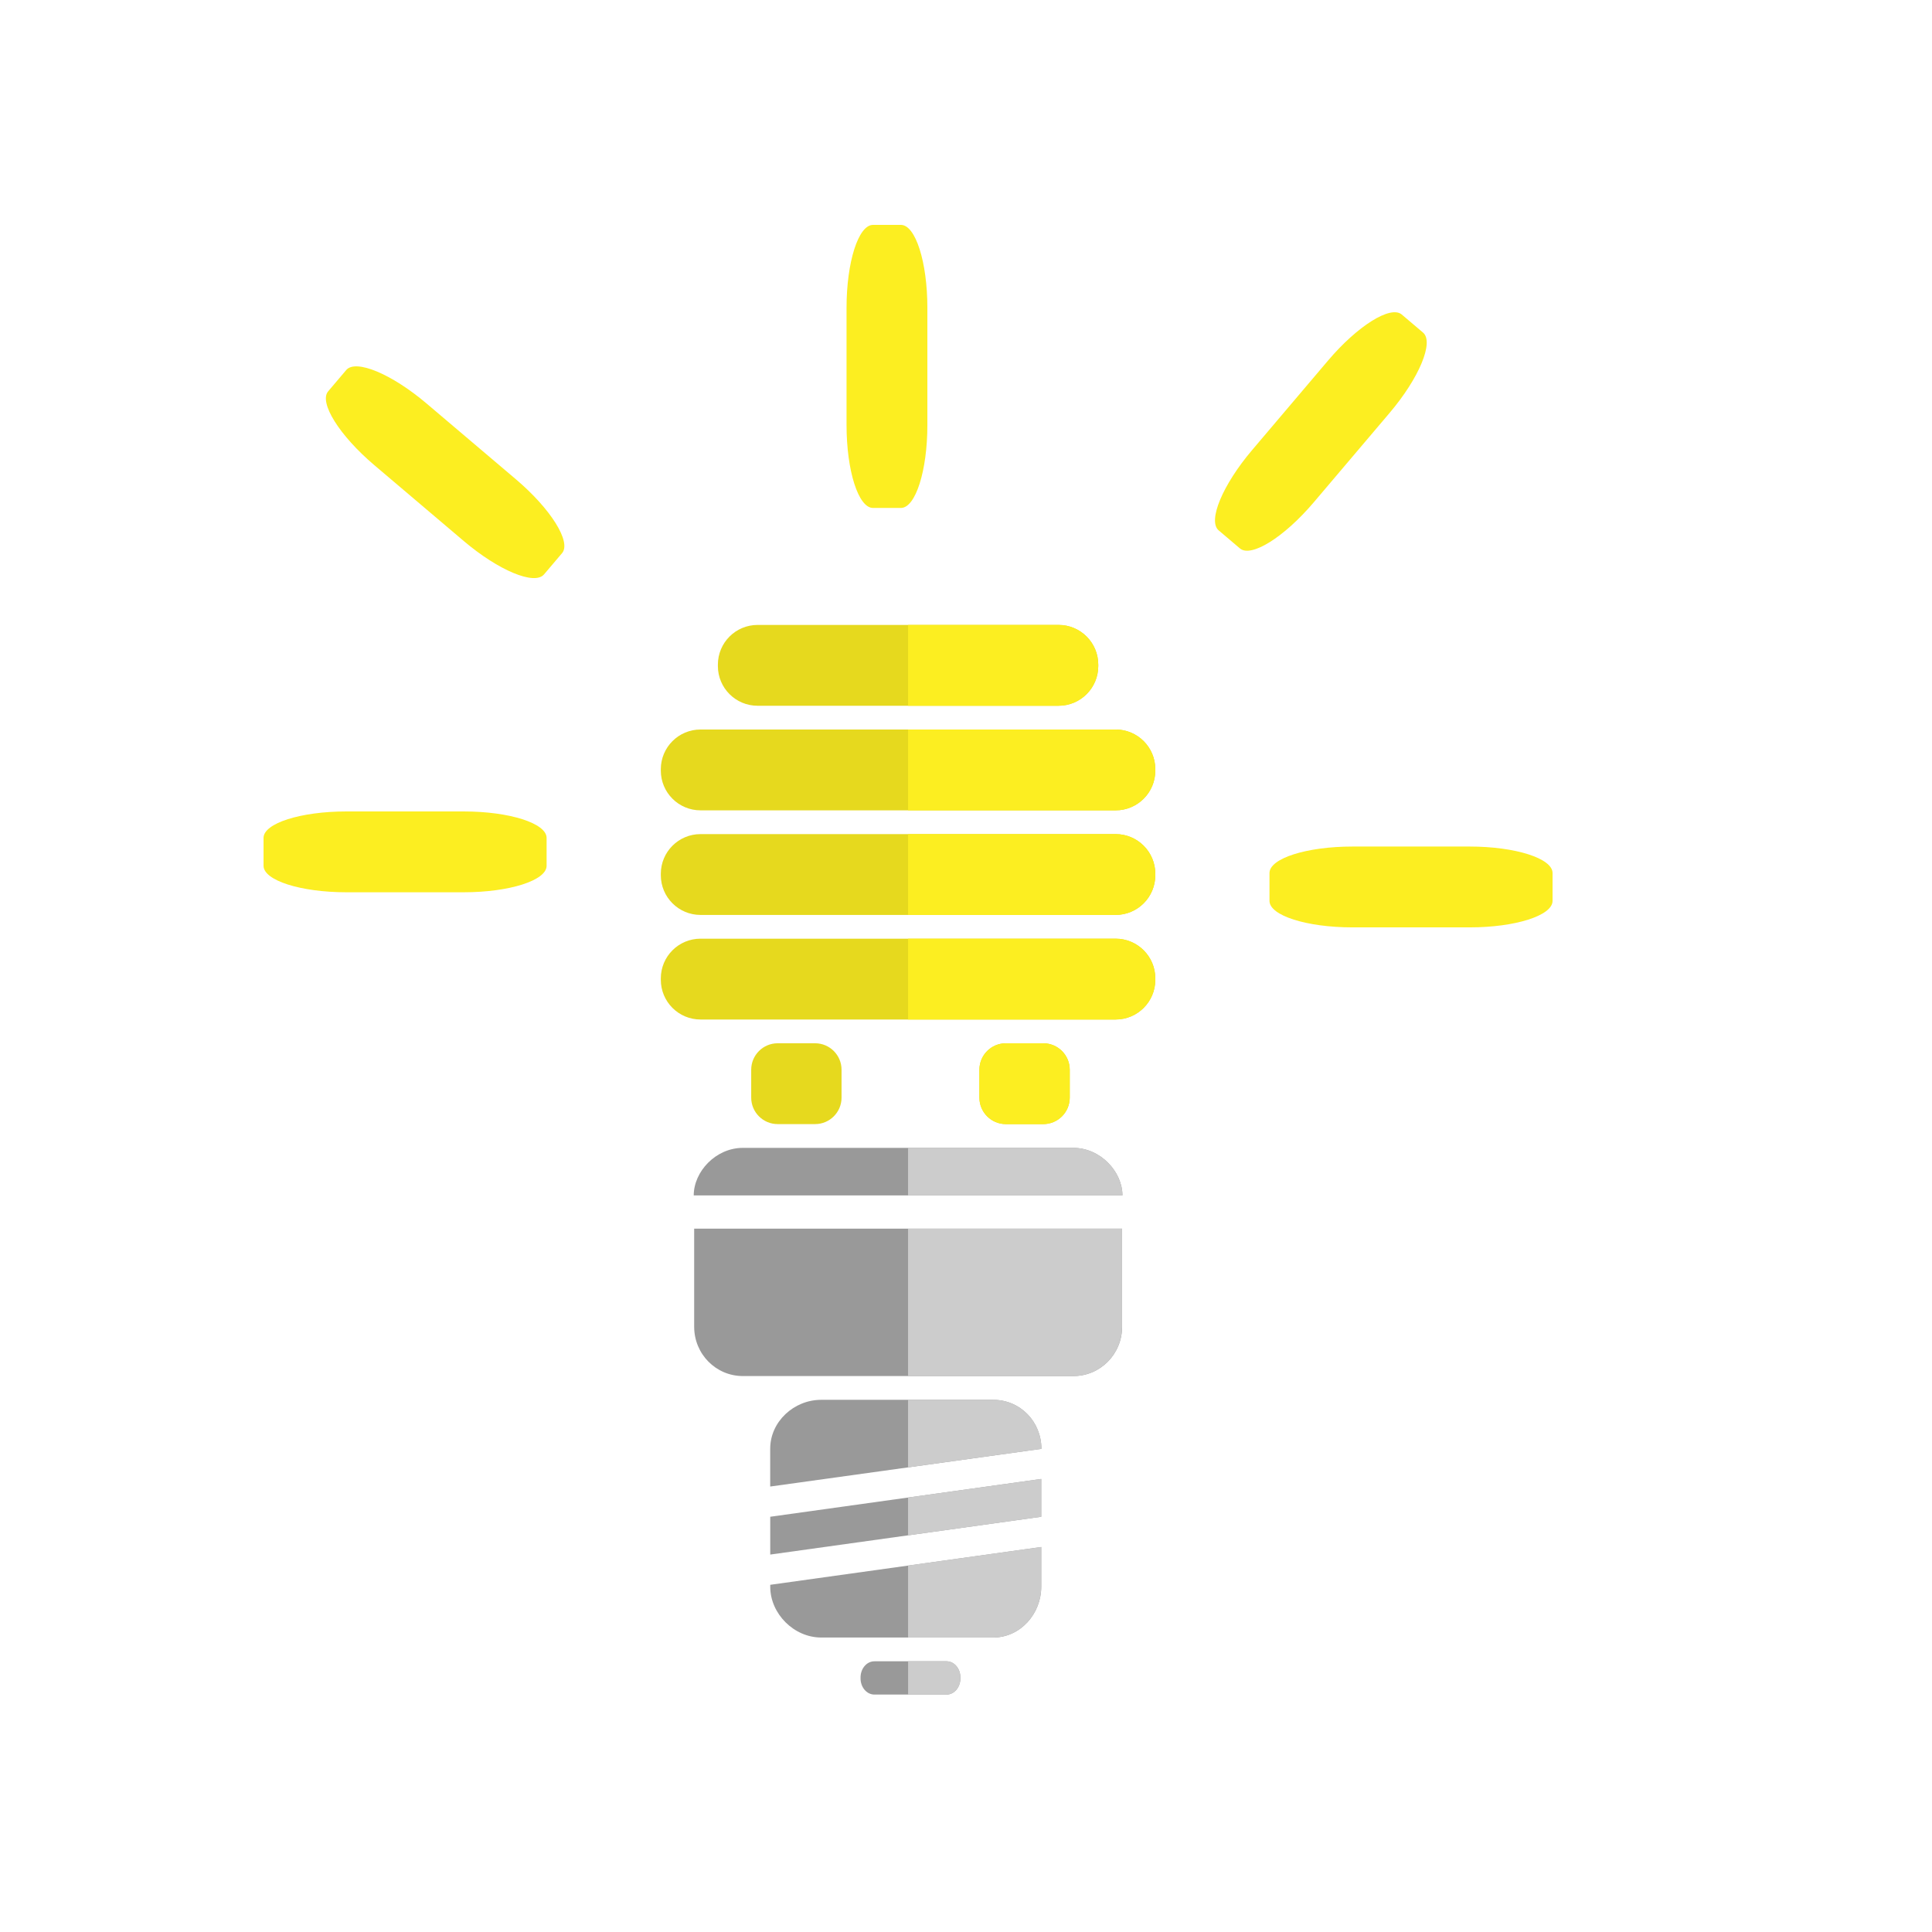 <svg xmlns="http://www.w3.org/2000/svg" width="1000" height="1000"><defs><clipPath><path d="M0 800h800V0H0v800z"/></clipPath><clipPath><path d="M0 800h800V0H0v800z"/></clipPath></defs><g><g><g><g><path d="M568.457 344.75c0 11.348-9.2 20.55-20.547 20.55H392.124c-11.348 0-20.547-9.202-20.547-20.55v-.74c0-11.348 9.2-20.548 20.547-20.548H547.91c11.348 0 20.547 9.2 20.547 20.547v.74z" fill="#e6d91e"/></g><g><path d="M597.984 398.885c0 11.348-9.2 20.547-20.55 20.547H362.59c-11.35 0-20.55-9.2-20.55-20.547v-.743c0-11.348 9.2-20.547 20.55-20.547h214.845c11.35 0 20.55 9.2 20.55 20.547v.743z" fill="#e6d91e"/></g><g><path d="M597.984 453.018c0 11.348-9.2 20.55-20.55 20.55H362.59c-11.35 0-20.55-9.202-20.55-20.55v-.74c0-11.348 9.2-20.548 20.55-20.548h214.845c11.35 0 20.55 9.2 20.55 20.547v.74z" fill="#e6d91e"/></g><g><path d="M597.984 507.152c0 11.348-9.2 20.547-20.55 20.547H362.59c-11.35 0-20.55-9.2-20.55-20.548v-.743c0-11.35 9.2-20.548 20.55-20.548h214.845c11.35 0 20.55 9.2 20.55 20.547v.742z" fill="#e6d91e"/></g><g><path d="M435.583 568.134c0 7.565-6.133 13.698-13.698 13.698h-19.363c-7.565 0-13.698-6.133-13.698-13.698v-14.44c0-7.566 6.133-13.7 13.698-13.7h19.363c7.565 0 13.698 6.134 13.698 13.7v14.44z" fill="#e6d91e"/></g><g><path d="M553.693 568.134c0 7.565-6.133 13.698-13.695 13.698h-19.37c-7.56 0-13.694-6.133-13.694-13.698v-14.44c0-7.566 6.133-13.7 13.695-13.7h19.368c7.562 0 13.695 6.134 13.695 13.7v14.44z" fill="#e6d91e"/></g><g><path d="M497.1 868.25c0-4.623-3.213-8.37-7.175-8.37h-37.333c-3.962 0-7.174 3.747-7.174 8.37v.484c0 4.624 3.212 8.372 7.174 8.372h37.333c3.962 0 7.174-3.748 7.174-8.372v-.485z" fill="#999"/></g><g><path d="M555.527 594.133H384.512c-14.05 0-25.44 12.305-25.44 24.61h221.894c0-12.305-11.39-24.61-25.44-24.61" fill="#999"/></g><g><path d="M359.304 686.743c0 14.05 11.188 25.503 25.238 25.503h171.014c14.05 0 25.238-11.453 25.238-25.503v-50.788h-221.49v50.788z" fill="#999"/></g><g><path d="M398.674 821.27c0 14.05 12.312 26.31 26.36 26.31h89.04c14.05 0 24.877-12.26 24.877-26.31v-20.547l-140.276 19.57v.977z" fill="#999"/></g><g><path d="M398.674 804.64l140.277-19.57v-19.567L398.675 785.07v19.57z" fill="#999"/></g><g><path d="M514.054 724.546h-89.037c-14.05 0-26.362 11.266-26.362 25.314v19.57l140.378-19.506c0-14.05-10.93-25.378-24.98-25.378" fill="#999"/></g><g><path d="M547.914 365.296c11.345 0 20.547-9.2 20.547-20.55v-.738c0-11.35-9.2-20.55-20.546-20.55H470.02v41.838h77.894z" fill="#fcee21"/></g><g><path d="M577.44 419.43c11.347 0 20.548-9.2 20.548-20.548v-.743c0-11.35-9.2-20.548-20.55-20.548H470.017v41.837H577.44z" fill="#fcee21"/></g><g><path d="M577.44 473.563c11.347 0 20.548-9.2 20.548-20.55v-.738c0-11.35-9.2-20.55-20.55-20.55H470.017v41.838H577.44z" fill="#fcee21"/></g><g><path d="M577.44 527.696c11.347 0 20.548-9.2 20.548-20.547v-.744c0-11.348-9.2-20.547-20.55-20.547H470.017v41.836H577.44z" fill="#fcee21"/></g><g><path d="M520.636 540c-7.563 0-13.695 6.132-13.695 13.697v14.44c0 7.566 6.133 13.7 13.696 13.7h19.366c7.562 0 13.698-6.134 13.698-13.7v-14.44c0-7.565-6.136-13.698-13.698-13.698h-19.366z" fill="#fcee21"/></g><g><path d="M489.926 877.104c3.962 0 7.174-3.748 7.174-8.37v-.487c0-4.622-3.212-8.37-7.174-8.37H470.03v17.227h19.896z" fill="#ccc"/></g><g><path d="M580.962 618.74c0-12.306-11.39-24.61-25.44-24.61h-85.507v24.61h110.947z" fill="#ccc"/></g><g><path d="M555.527 712.243c14.05 0 25.238-11.453 25.238-25.503v-50.788H470.02v76.29h85.507z" fill="#ccc"/></g><g><path d="M514.054 847.577c14.05 0 24.878-12.26 24.878-26.31V800.72l-68.908 9.612v37.245h44.03z" fill="#ccc"/></g><g><path d="M538.93 785.074v-19.567l-68.91 9.612v19.567l68.91-9.613z" fill="#ccc"/></g><g><path d="M539.03 749.918c0-14.05-10.93-25.378-24.98-25.378h-44.03v34.966l69.01-9.588z" fill="#ccc"/></g></g><g><path d="M700 438.17c-23.696 0-42.912 6.132-42.912 13.697v14.44c0 7.566 19.216 13.7 42.912 13.7h60.678c23.696 0 42.92-6.134 42.92-13.7v-14.44c0-7.565-19.224-13.698-42.92-13.698H700z" fill="#fcee21"/></g><g><path d="M179.322 420c-23.696 0-42.912 6.133-42.912 13.698v14.44c0 7.566 19.216 13.7 42.912 13.7H240c23.696 0 42.92-6.134 42.92-13.7V433.7c0-7.565-19.224-13.698-42.92-13.698h-60.678z" fill="#fcee21"/></g><g><path d="M438.17 220c0 23.696 6.132 42.912 13.697 42.912h14.44c7.566 0 13.7-19.216 13.7-42.912v-60.678c0-23.696-6.134-42.92-13.7-42.92h-14.44c-7.565 0-13.698 19.224-13.698 42.92V220z" fill="#fcee21"/></g><g><path d="M648.1 232.94c-15.328 18.07-23.083 36.69-17.316 41.584l11.008 9.342c5.767 4.894 22.872-5.792 38.2-23.86l39.25-46.27c15.33-18.07 23.09-36.696 17.322-41.59l-11.008-9.342c-5.767-4.894-22.877 5.798-38.205 23.867l-39.25 46.27z" fill="#fcee21"/></g><g><path d="M220.787 208.85c-18.07-15.33-36.69-23.084-41.583-17.317l-9.342 11.008c-4.894 5.768 5.792 22.873 23.86 38.2l46.27 39.252c18.07 15.328 36.696 23.088 41.59 17.32l9.342-11.007c4.894-5.767-5.798-22.877-23.867-38.205l-46.27-39.25z" fill="#fcee21"/></g></g></g></svg>